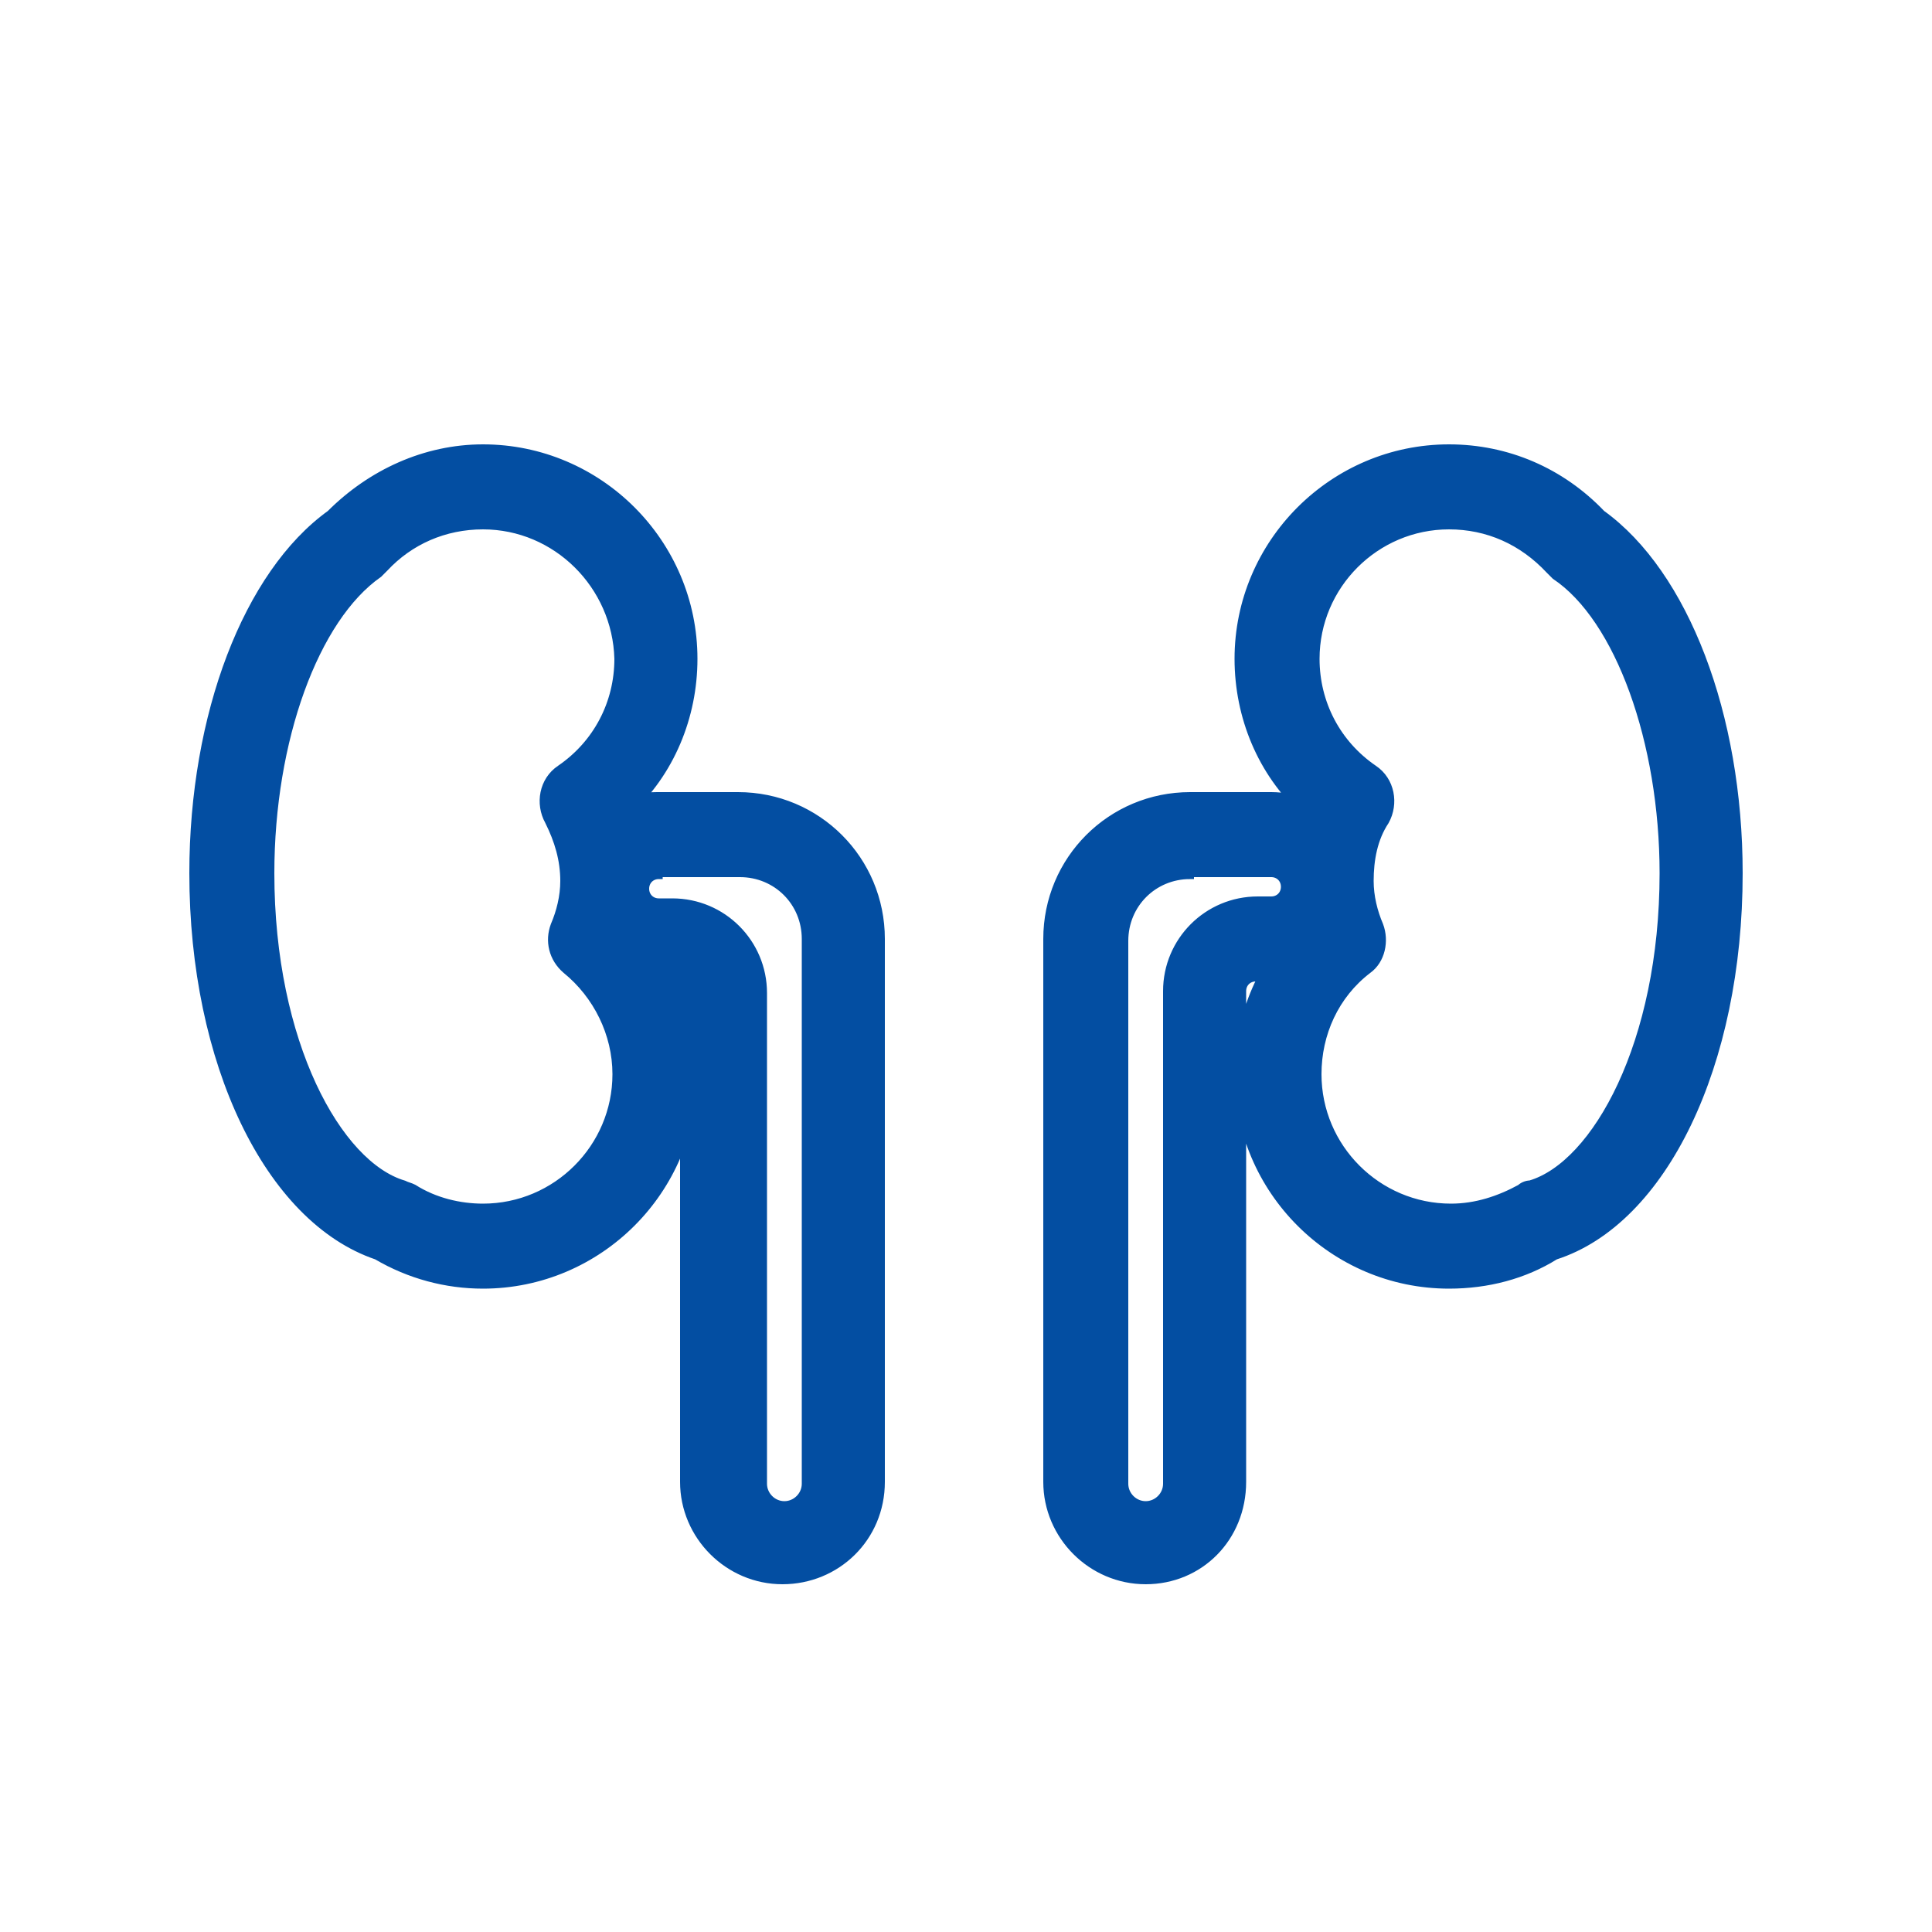 <!DOCTYPE svg PUBLIC "-//W3C//DTD SVG 1.1//EN" "http://www.w3.org/Graphics/SVG/1.1/DTD/svg11.dtd">
<!-- Uploaded to: SVG Repo, www.svgrepo.com, Transformed by: SVG Repo Mixer Tools -->
<svg fill="#034ea2" width="800px" height="800px" viewBox="0 0 100.00 100.00" version="1.1" xml:space="preserve" xmlns="http://www.w3.org/2000/svg" xmlns:xlink="http://www.w3.org/1999/xlink" stroke="#034ea2" stroke-width="0.4">
<g id="SVGRepo_bgCarrier" stroke-width="0"/>
<g id="SVGRepo_tracerCarrier" stroke-linecap="round" stroke-linejoin="round"/>
<g id="SVGRepo_iconCarrier"> <g id="_x31_"/> <g id="_x32_"/> <g id="_x33_"/> <g id="_x34_"/> <g id="_x35_"/> <g id="_x36_"/> <g id="_x37_"/> <g id="_x38_"/> <g id="_x39_"/> <g id="_x31_0"/> <g id="_x31_1"/> <g id="_x31_2"/> <g id="_x31_3"/> <g id="_x31_4"> <path d="M75,66.5c-6,0-10.9-4.9-10.9-10.9c0-2.9,1.1-5.6,3.1-7.6c-0.2-0.8-0.3-1.6-0.3-2.5c0-1.2,0.2-2.4,0.6-3.5 c-2.2-2-3.4-4.9-3.4-7.9c0-6,4.9-10.9,10.9-10.9c3,0,5.8,1.2,7.9,3.4c4.3,3.1,7.1,10.4,7.1,18.6c0,9.9-3.9,18-9.5,19.8 C78.9,66,77,66.5,75,66.5z M75,27.2c-3.8,0-6.9,3.1-6.9,6.9c0,2.3,1.1,4.4,3,5.7c0.9,0.6,1.1,1.8,0.6,2.7c-0.6,0.9-0.8,2-0.8,3.1 c0,0.8,0.2,1.6,0.5,2.3c0.3,0.8,0.1,1.8-0.6,2.3c-1.7,1.3-2.6,3.3-2.6,5.4c0,3.8,3.1,6.9,6.9,6.9c1.3,0,2.5-0.4,3.6-1 c0.1-0.1,0.3-0.2,0.5-0.2c3.4-1,6.9-7.3,6.9-16.1c0-6.8-2.3-13.2-5.6-15.4c-0.1-0.1-0.2-0.2-0.3-0.3C78.8,28,77,27.2,75,27.2z M25,66.5c-1.9,0-3.8-0.5-5.5-1.5C13.9,63.1,10,55,10,45.2c0-8.2,2.8-15.5,7.1-18.6c2.1-2.1,4.9-3.4,7.9-3.4 c6,0,10.9,4.9,10.9,10.9c0,3-1.2,5.9-3.4,7.9c0.4,1.1,0.6,2.3,0.6,3.5c0,0.8-0.1,1.7-0.3,2.5c2,2,3.1,4.7,3.1,7.6 C35.9,61.6,31,66.5,25,66.5z M25,27.2c-2,0-3.8,0.8-5.1,2.2c-0.1,0.1-0.2,0.2-0.3,0.3C16.3,32,14,38.3,14,45.2 c0,8.8,3.5,15.1,6.9,16.1c0.2,0.1,0.3,0.1,0.5,0.2c1.1,0.7,2.4,1,3.6,1c3.8,0,6.9-3.1,6.9-6.9c0-2.1-1-4.1-2.6-5.4 c-0.7-0.6-0.9-1.5-0.6-2.3c0.3-0.7,0.5-1.5,0.5-2.3c0-1.1-0.3-2.1-0.8-3.1c-0.5-0.9-0.3-2.1,0.6-2.7c1.9-1.3,3-3.4,3-5.7 C31.9,30.3,28.8,27.2,25,27.2z M59.3,81.8c-2.8,0-5.1-2.3-5.1-5.1V48.6c0-4.1,3.3-7.4,7.4-7.4h4.2c2.6,0,4.7,2.1,4.7,4.7 c0,2.6-2.1,4.7-4.7,4.7H65c-0.4,0-0.7,0.3-0.7,0.7v25.4C64.3,79.6,62.1,81.8,59.3,81.8z M61.6,45.3c-1.9,0-3.4,1.5-3.4,3.4v28.1 c0,0.6,0.5,1.1,1.1,1.1c0.6,0,1.1-0.5,1.1-1.1V51.3c0-2.6,2.1-4.7,4.7-4.7h0.7c0.4,0,0.7-0.3,0.7-0.7c0-0.4-0.3-0.7-0.7-0.7H61.6z M40.5,81.8c-2.8,0-5.1-2.3-5.1-5.1V51.3c0-0.4-0.3-0.7-0.7-0.7h-0.7c-2.6,0-4.7-2.1-4.7-4.7c0-2.6,2.1-4.7,4.7-4.7h4.2 c4.1,0,7.4,3.3,7.4,7.4v28.1C45.6,79.6,43.3,81.8,40.5,81.8z M34.1,45.3c-0.4,0-0.7,0.3-0.7,0.7c0,0.4,0.3,0.7,0.7,0.7h0.7 c2.6,0,4.7,2.1,4.7,4.7v25.4c0,0.6,0.5,1.1,1.1,1.1s1.1-0.5,1.1-1.1V48.6c0-1.9-1.5-3.4-3.4-3.4H34.1z"/> </g> <g id="_x31_5"/> <g id="_x31_6"/> <g id="_x31_7"/> <g id="_x31_8"/> <g id="_x31_9"/> <g id="_x32_0"/> <g id="_x32_1"/> <g id="_x32_2"/> <g id="_x32_3"/> <g id="_x32_4"/> <g id="_x32_5"/> </g>
</svg>